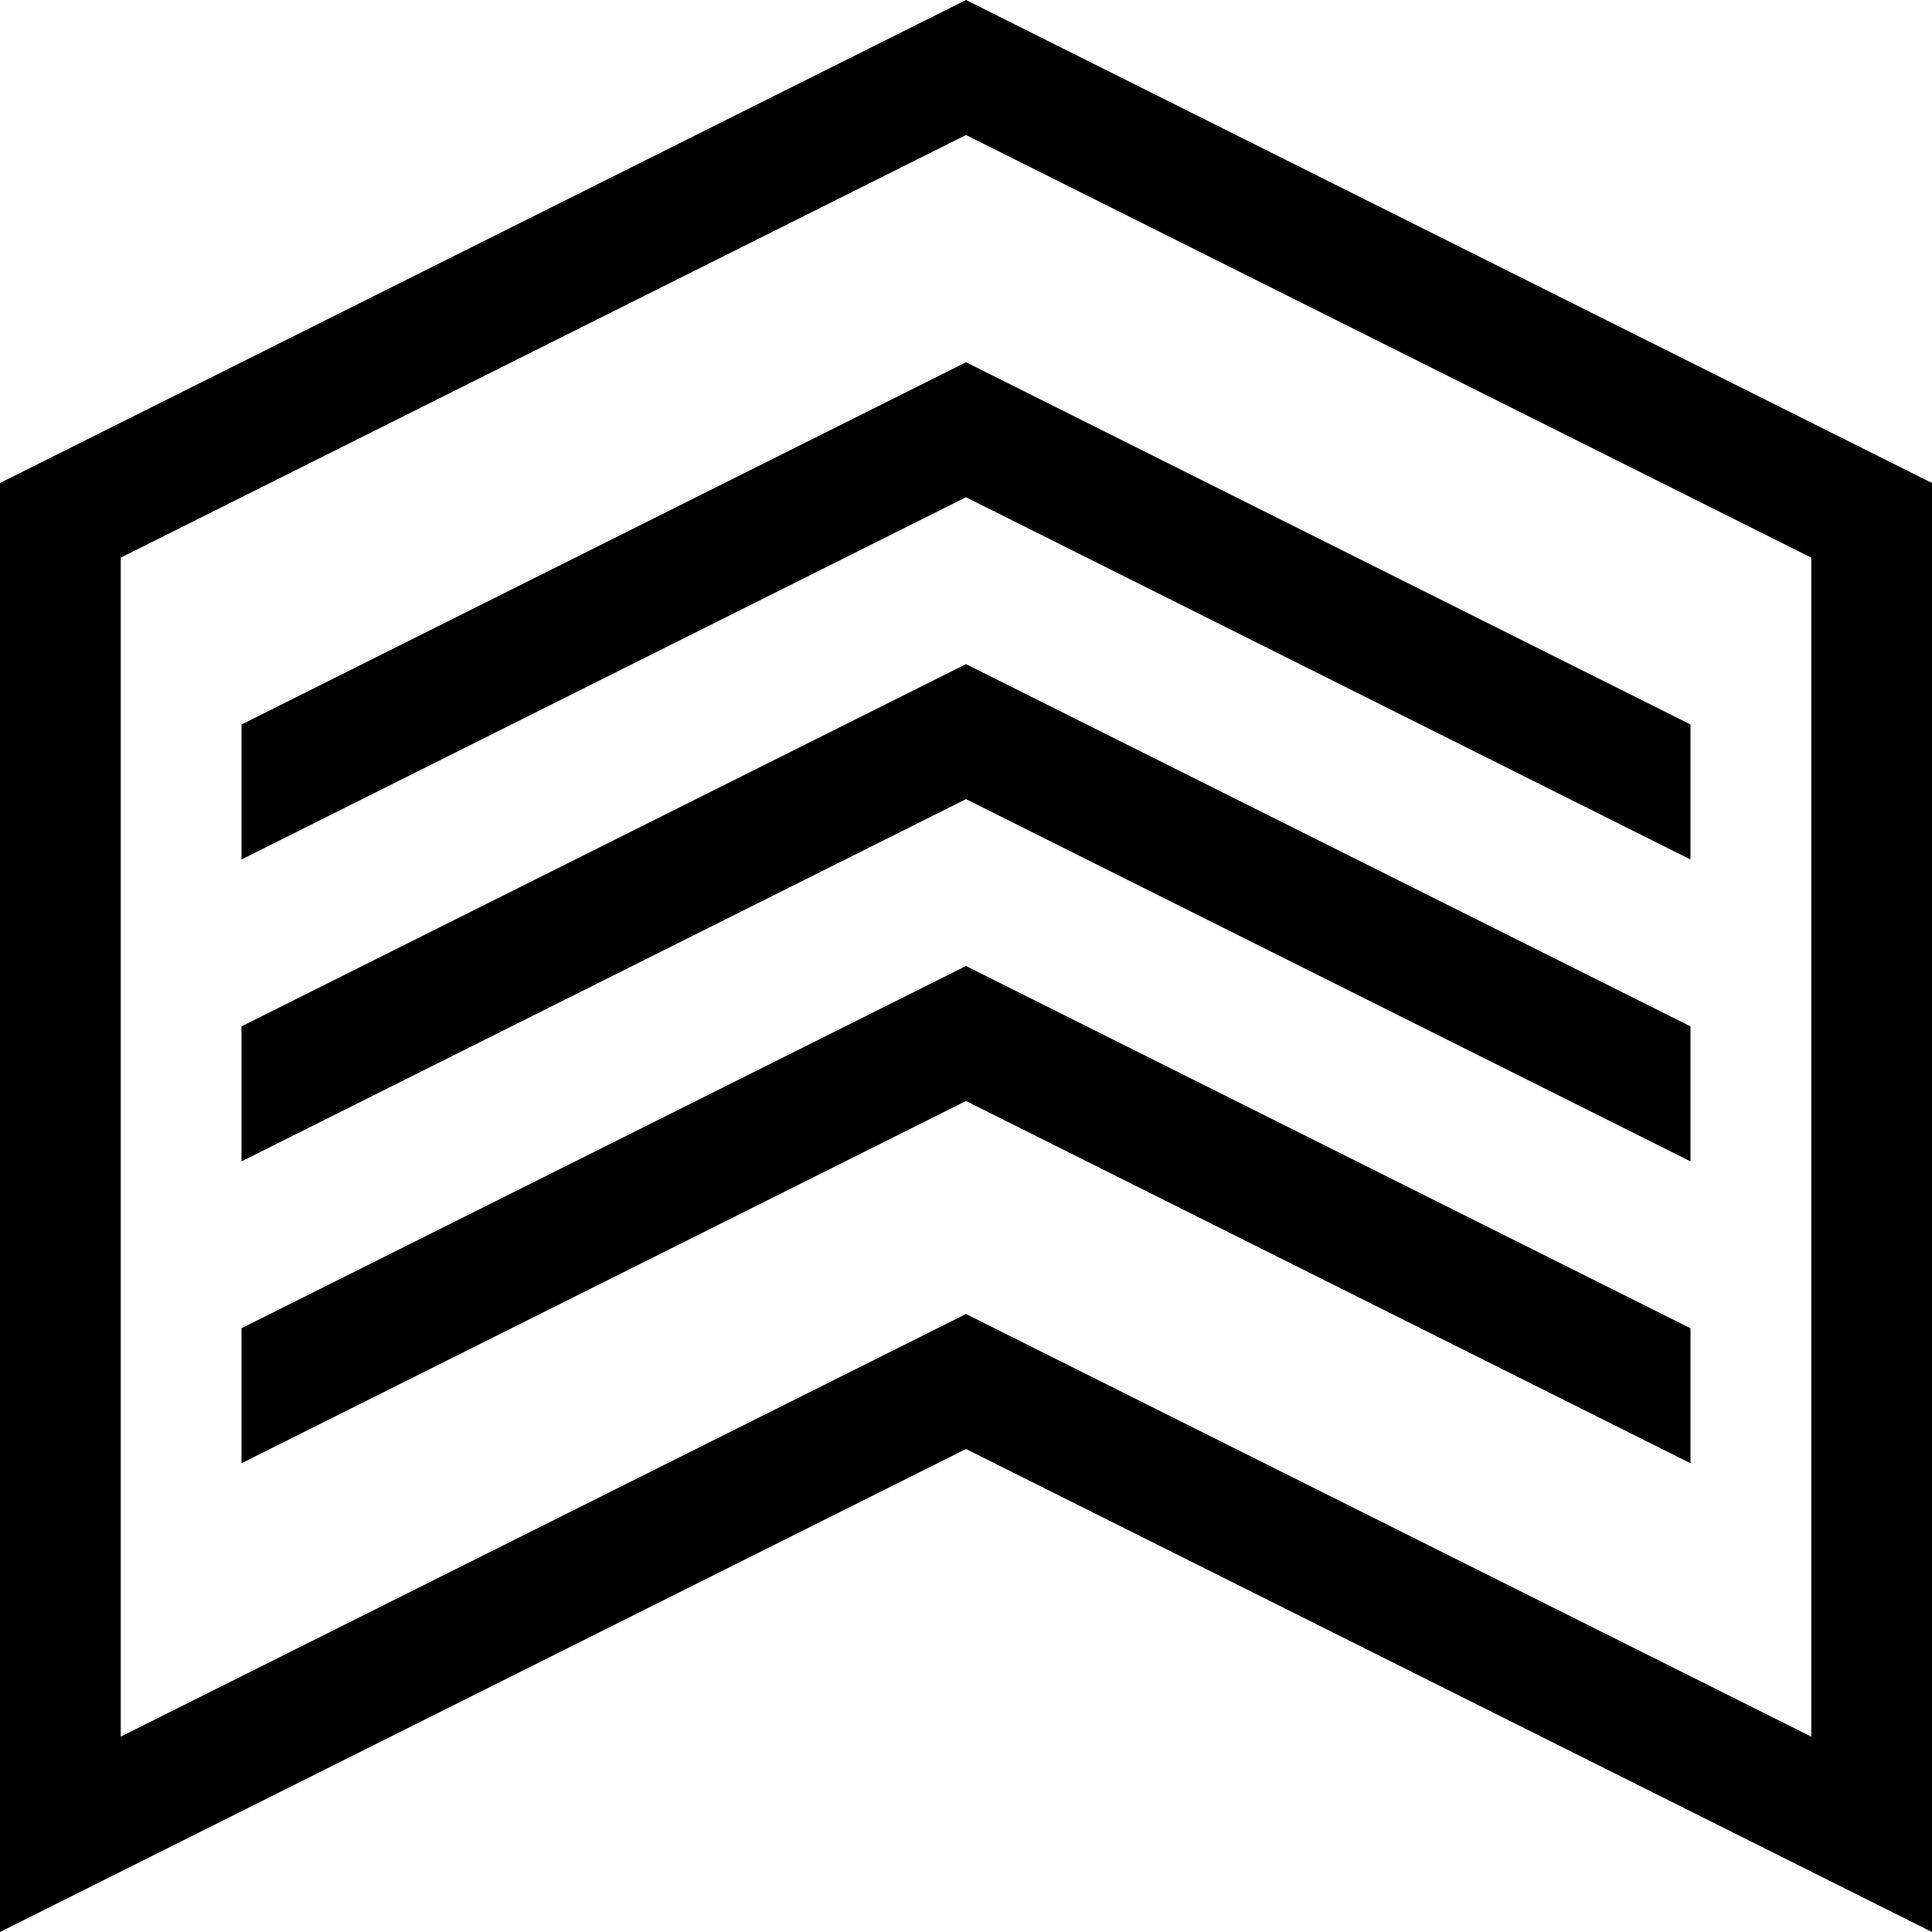 <svg width="16" height="16" viewBox="0 0 16 16" xmlns="http://www.w3.org/2000/svg">
<path fill-rule="evenodd" clip-rule="evenodd" d="M8 12L16 16V4L8 0L0 4V16L8 12ZM1 14.382L8 10.882L15 14.382V4.618L8 1.118L1 4.618V14.382Z" />
<path d="M14 11L8 8L2 11V12.118L8 9.118L14 12.118V11Z" />
<path d="M14 8.5L8 5.5L2 8.5V9.618L8 6.618L14 9.618V8.5Z" />
<path d="M14 6L8 3L2 6V7.118L8 4.118L14 7.118V6Z" />
</svg>

